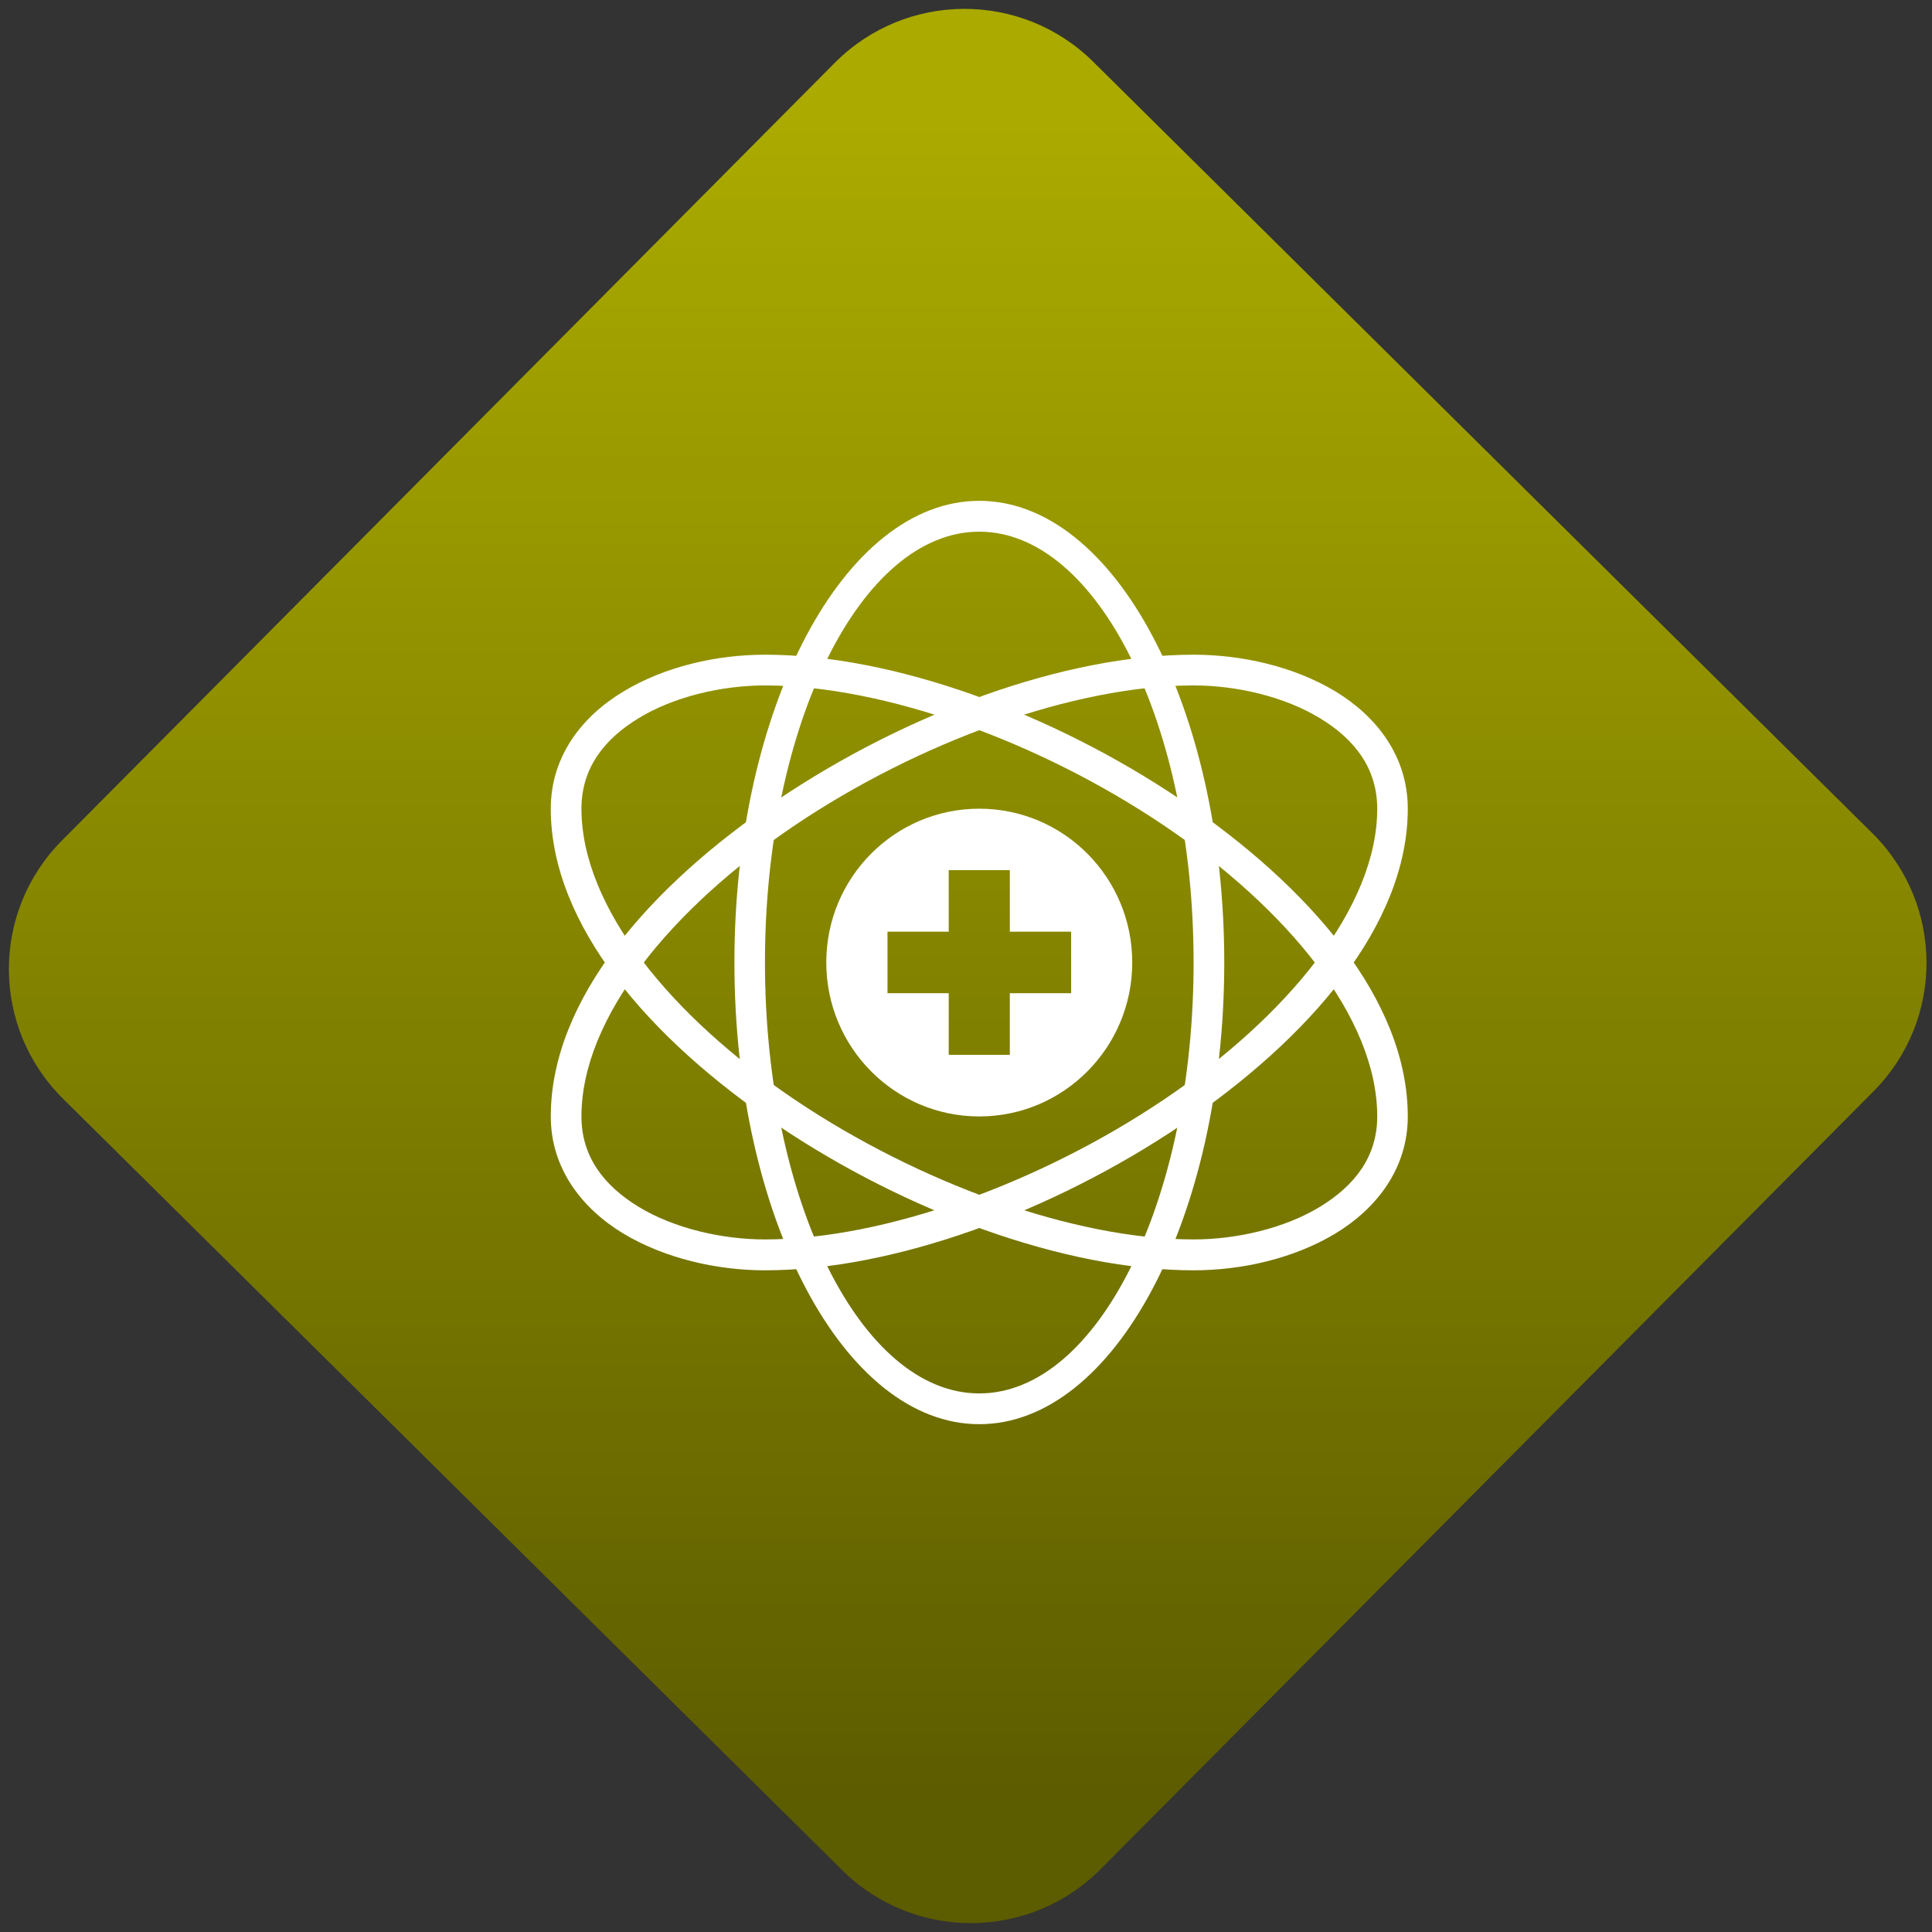 <svg width="64" height="64" viewBox="0 0 64 64" version="1.1"><rect x="0" y="0" width="64" height="64" fill="#333333" stroke="none"/><defs><linearGradient id="linear-pattern-0" gradientUnits="userSpaceOnUse" x1="0" y1="0" x2="0" y2="1" gradientTransform="matrix(60, 0, 0, 56, 0, 4)"><stop offset="0" stop-color="#aaaa00" stop-opacity="1"/><stop offset="1" stop-color="#5c5c00" stop-opacity="1"/></linearGradient></defs><path fill="url(#linear-pattern-0)" fill-opacity="1" d="M 36.219 2.051 L 62.027 27.605 C 64.402 29.957 64.418 33.785 62.059 36.156 L 36.461 61.918 C 34.105 64.289 30.27 64.305 27.895 61.949 L 2.086 36.395 C -0.289 34.043 -0.305 30.215 2.051 27.844 L 27.652 2.082 C 30.008 -0.289 33.844 -0.305 36.219 2.051 Z M 36.219 2.051 " /><g transform="matrix(1.008,0,0,1.003,16.221,16.077)"><path fill-rule="nonzero" fill="rgb(100%, 100%, 100%)" fill-opacity="1" d="M 16.09 10.68 C 13.312 10.68 11.062 12.953 11.062 15.758 C 11.062 18.566 13.312 20.844 16.09 20.844 C 18.867 20.844 21.117 18.566 21.117 15.758 C 21.117 12.953 18.867 10.68 16.09 10.68 Z M 15.086 12.711 L 17.094 12.711 L 17.094 14.742 L 19.109 14.742 L 19.109 16.773 L 17.094 16.773 L 17.094 18.809 L 15.086 18.809 L 15.086 16.773 L 13.074 16.773 L 13.074 14.742 L 15.086 14.742 Z M 15.086 12.711 "/><path fill-rule="nonzero" fill="rgb(100%, 100%, 100%)" fill-opacity="1" d="M 9.047 5.594 C 7.461 5.594 5.75 5.984 4.391 6.812 C 3.031 7.633 2.008 8.953 2.008 10.68 C 2.008 14.531 5.266 18.293 9.473 21.141 C 13.676 23.984 18.887 25.926 23.133 25.926 C 24.727 25.926 26.43 25.535 27.793 24.711 C 29.152 23.883 30.172 22.562 30.172 20.844 C 30.172 16.984 26.914 13.227 22.711 10.383 C 18.508 7.535 13.297 5.594 9.047 5.594 Z M 9.047 6.609 C 12.984 6.609 18.09 8.48 22.148 11.227 C 26.207 13.973 29.168 17.586 29.168 20.844 C 29.168 22.172 28.43 23.133 27.273 23.836 C 26.117 24.539 24.555 24.906 23.133 24.906 C 19.195 24.906 14.094 23.039 10.031 20.293 C 5.973 17.547 3.016 13.938 3.016 10.68 C 3.016 9.352 3.754 8.383 4.906 7.684 C 6.062 6.98 7.625 6.609 9.051 6.609 Z M 9.047 6.609 "/><path fill-rule="nonzero" fill="rgb(100%, 100%, 100%)" fill-opacity="1" d="M 9.047 25.926 C 7.461 25.926 5.75 25.531 4.391 24.711 C 3.031 23.883 2.008 22.562 2.008 20.844 C 2.008 16.984 5.266 13.227 9.473 10.383 C 13.676 7.535 18.887 5.594 23.133 5.594 C 24.727 5.594 26.43 5.984 27.793 6.805 C 29.152 7.633 30.172 8.953 30.172 10.68 C 30.172 14.531 26.914 18.293 22.711 21.141 C 18.508 23.984 13.297 25.926 9.047 25.926 Z M 9.047 24.906 C 12.984 24.906 18.09 23.039 22.148 20.293 C 26.207 17.547 29.168 13.938 29.168 10.68 C 29.168 9.352 28.43 8.383 27.273 7.684 C 26.117 6.98 24.555 6.609 23.133 6.609 C 19.195 6.609 14.094 8.48 10.031 11.227 C 5.973 13.973 3.016 17.582 3.016 20.844 C 3.016 22.172 3.754 23.133 4.906 23.836 C 6.062 24.539 7.625 24.906 9.051 24.906 Z M 9.047 24.906 "/><path fill-rule="nonzero" fill="rgb(100%, 100%, 100%)" fill-opacity="1" d="M 16.09 0.512 C 11.648 0.512 8.043 7.34 8.043 15.758 C 8.043 24.18 11.648 31.008 16.09 31.008 C 20.535 31.008 24.141 24.18 24.141 15.758 C 24.141 7.34 20.535 0.512 16.09 0.512 Z M 16.09 1.531 C 19.98 1.531 23.133 7.898 23.133 15.758 C 23.133 23.621 19.98 29.992 16.09 29.992 C 12.203 29.992 9.047 23.621 9.047 15.758 C 9.047 7.898 12.203 1.531 16.09 1.531 Z M 16.09 1.531 "/></g></svg>
